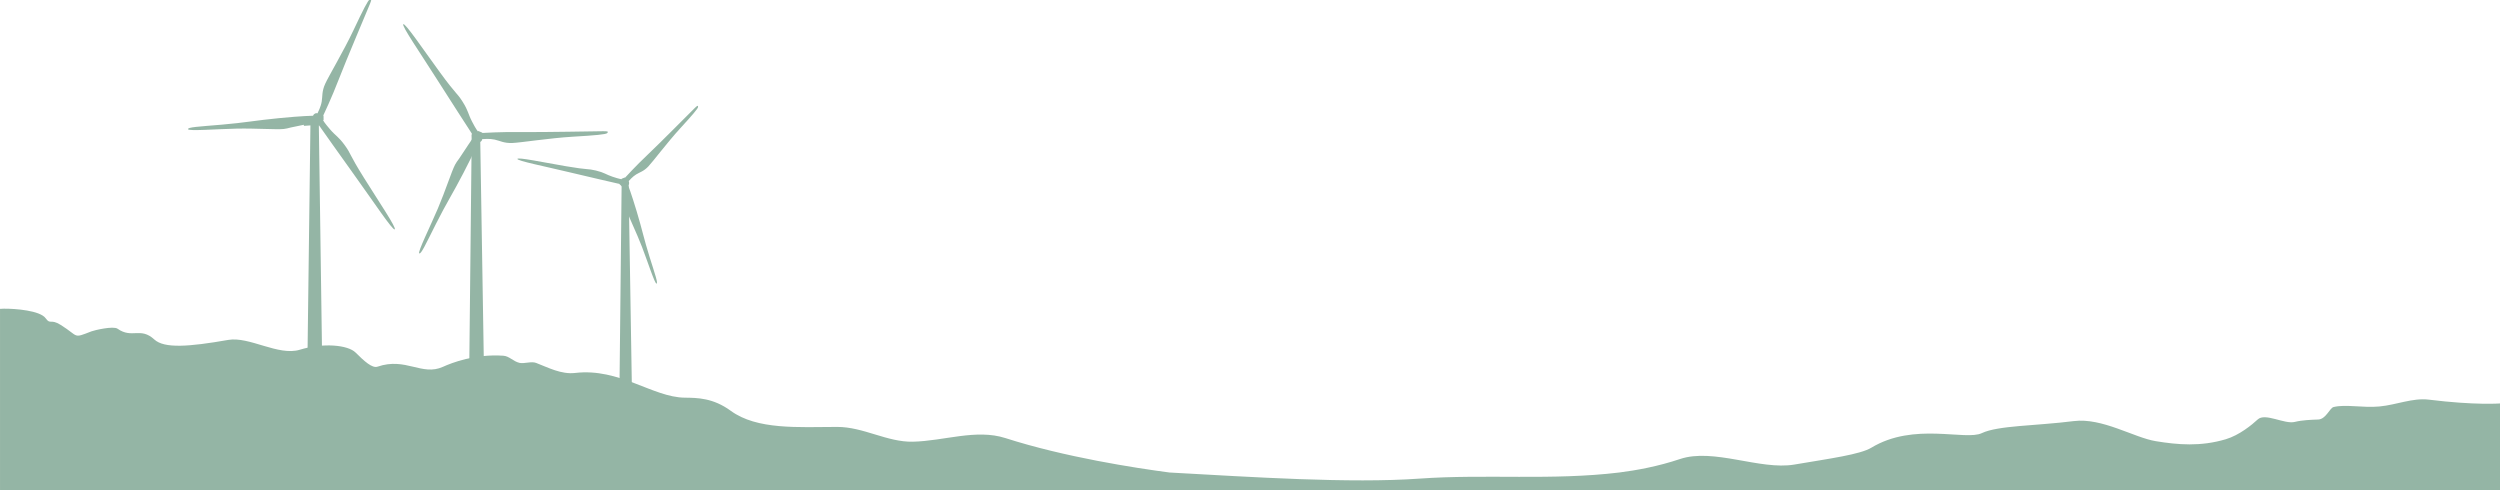 <?xml version="1.0" encoding="UTF-8" standalone="no"?>
<!-- Created with Inkscape (http://www.inkscape.org/) -->

<svg
   width="534.853mm"
   height="104.913mm"
   viewBox="0 0 534.853 104.913"
   version="1.1"
   id="svg8323"
   inkscape:version="1.1.1 (3bf5ae0d25, 2021-09-20)"
   sodipodi:docname="windmills-green.svg"
   xmlns:inkscape="http://www.inkscape.org/namespaces/inkscape"
   xmlns:sodipodi="http://sodipodi.sourceforge.net/DTD/sodipodi-0.dtd"
   xmlns="http://www.w3.org/2000/svg"
   xmlns:svg="http://www.w3.org/2000/svg">
  <sodipodi:namedview
     id="namedview8325"
     pagecolor="#505050"
     bordercolor="#eeeeee"
     borderopacity="1"
     inkscape:pageshadow="0"
     inkscape:pageopacity="0"
     inkscape:pagecheckerboard="0"
     inkscape:document-units="mm"
     showgrid="false"
     inkscape:zoom="0.64052329"
     inkscape:cx="919.56063"
     inkscape:cy="145.9744"
     inkscape:window-width="1920"
     inkscape:window-height="991"
     inkscape:window-x="-9"
     inkscape:window-y="-9"
     inkscape:window-maximized="1"
     inkscape:current-layer="layer1" />
  <defs
     id="defs8320" />
  <g
     inkscape:label="Layer 1"
     inkscape:groupmode="layer"
     id="layer1"
     transform="translate(316.371,-50.225)">
    <g
       id="g6478"
       style="fill:#94b5a5;fill-opacity:1;stroke-width:5.145;stroke-miterlimit:4;stroke-dasharray:none;stroke-opacity:1"
       transform="matrix(0.241,-0.006,-0.006,-0.241,-343.204,125.128)">
      <path
         id="path846-8"
         style="fill:#94b5a5;fill-opacity:1;stroke-width:5.145;stroke-miterlimit:4;stroke-dasharray:none;stroke-opacity:1"
         d="m 447.889,300.257 c -0.234,-0.008 -0.547,-0.103 -0.908,-0.206 -1.432,-0.412 -5.959,-8.709 -15.08,-26.886 -9.138,-18.177 -23.052,-40.206 -26.279,-46.923 -3.227,-6.734 -2.534,-10.781 -3.439,-15.574 -0.84,-4.511 -3.541,-9.498 -3.869,-10.092 l -0.082,-0.291 c -0.149,0.038 -0.295,0.072 -0.435,0.098 -0.206,0.038 -0.406,0.052 -0.597,0.049 -1.845,-0.032 -2.971,-1.832 -2.971,-1.832 0,0 0.085,-0.109 0.216,-0.298 l -0.082,-0.049 c 0,0 -9.403,0.133 -30.312,-1.381 -20.926,-1.498 -30.393,-3.293 -51.122,-4.528 -20.712,-1.235 -30.311,-1.432 -29.965,-3.293 0.329,-1.844 25.718,-0.48 43.005,-0.545 17.287,-0.066 35.152,-1.876 41.853,-1.366 1.838,0.139 4.01,0.592 6.341,1.171 6.5e-4,2e-4 0.006,9.4e-4 0.008,0.003 0.415,0.117 6.14,1.137 11.666,2.115 l -0.039,-0.967 5.842,0.27 v -0.039 h -0.028 l 0.013,-0.229 -8.577,-228.03 13.583,-0.067 2.47,228.03 0.198,0.116 c 2.83,-4.248 18.142,-27.15 31.694,-47.039 15.032,-22.013 31.364,-48.025 33.142,-46.856 1.778,1.169 -13.385,24.778 -26.343,46.725 -12.974,21.947 -10.44,20.712 -15.988,28.812 -5.548,8.1 -7.753,8.43 -12.824,14.604 -5.071,6.174 -5.829,7.967 -5.829,7.967 l -0.165,0.229 0.435,0.324 0.067,3.704 c 0,0 -0.19,0.103 -0.288,0.157 l 0.018,0.033 c 0,0 7.953,15.722 14.604,31.84 6.668,16.119 27.033,60.984 29.157,65.857 1.591,3.65 1.612,4.408 0.913,4.386 z m -45.395,-106.67 -3.967,-2.971 -0.527,-0.388 z m -4.775,-3.566 v -0.003 c 0,0 -0.056,-0.006 -0.062,-0.008 0.01,0.002 0.057,0.01 0.062,0.01 z" />
      <path
         id="path846-8-5-5"
         style="fill:#94b5a5;fill-opacity:1;stroke-width:5.145;stroke-miterlimit:4;stroke-dasharray:none;stroke-opacity:1"
         d="m 534.519,177.802 7.495,-0.173 -1.975,-227.312 -13.57,0.562 z" />
      <path
         id="path5833"
         style="fill:#94b5a5;fill-opacity:1;stroke-width:5.145;stroke-miterlimit:4;stroke-dasharray:none;stroke-opacity:1"
         d="m 655.32,177.088 c -0.105,-0.209 -0.323,-0.454 -0.567,-0.739 -0.973,-1.129 -10.404,-1.769 -30.728,-2.45 -20.331,-0.696 -46.158,-4.117 -53.609,-4.238 -7.466,-0.114 -10.851,2.207 -15.583,3.389 -4.448,1.124 -10.107,0.758 -10.784,0.709 l -0.299,0.046 c -0.028,-0.151 -0.059,-0.298 -0.094,-0.436 -0.051,-0.203 -0.123,-0.39 -0.206,-0.562 -0.8,-1.662 -2.905,-1.931 -2.905,-1.931 0,0 -0.063,0.121 -0.18,0.319 l -0.077,-0.053 c 0,0 -3.814,-8.597 -13.936,-26.954 -10.114,-18.379 -15.703,-26.225 -25.495,-44.535 -9.785,-18.295 -13.98,-26.931 -15.526,-25.838 -1.537,1.07 10.323,23.558 17.494,39.286 7.171,15.729 12.999,32.711 16.266,38.584 0.895,1.611 2.215,3.393 3.716,5.269 4.6e-4,5e-4 0.005,0.008 0.006,0.009 0.28,0.328 3.6,5.099 6.8,9.709 l 0.993,1.454 1.79,2.51 2.241,3.137 -0.098,5.63 -0.266,0.115 c -2.858,4.647 -17.04,27.783 -29.324,48.226 -13.705,22.86 -30.499,48.575 -28.694,49.701 1.805,1.126 16.907,-22.521 31.419,-43.47 14.506,-20.963 14.442,-18.146 19.478,-26.573 5.036,-8.428 4.414,-10.568 7.901,-17.757 3.486,-7.188 4.797,-8.626 4.797,-8.626 l 0.14,-0.247 0.478,0.261 3.391,-1.49 c 0,0 0.015,-0.214 0.023,-0.326 l 0.038,9.1e-4 c 0,0 17.607,0.647 35.029,-0.054 17.429,-0.686 66.694,-0.955 72.009,-1.065 3.98,-0.082 4.679,-0.381 4.367,-1.006 z m -115.87,3.392 -4.358,-2.362 -0.573,-0.315 z m -5.236,-2.846 -0.002,7.8e-4 c 0,0 -0.03,-0.047 -0.034,-0.051 0.006,0.008 0.035,0.046 0.036,0.05 z"
         sodipodi:nodetypes="cccccccccccccccscsccccccccscsscccccccscccccccccsc" />
      <path
         id="path846-8-5-5-6"
         style="fill:#94b5a5;fill-opacity:1;stroke-width:5.145;stroke-miterlimit:4;stroke-dasharray:none;stroke-opacity:1"
         d="m 666.524,133.319 6.096,-0.141 -1.606,-184.88 -11.037,0.457 z" />
      <path
         id="path5833-8"
         style="fill:#94b5a5;fill-opacity:1;stroke-width:5.145;stroke-miterlimit:4;stroke-dasharray:none;stroke-opacity:1"
         d="m 735.869,198.3 c 0.057,-0.181 0.069,-0.448 0.088,-0.752 0.072,-1.21 -5.069,-6.927 -16.544,-18.838 -11.47,-11.924 -24.604,-28.552 -28.884,-32.844 -4.292,-4.296 -7.583,-4.86 -11.014,-6.85 -3.233,-1.864 -6.328,-5.283 -6.695,-5.695 l -0.2,-0.142 c 0.07,-0.104 0.134,-0.207 0.192,-0.308 0.085,-0.147 0.149,-0.298 0.198,-0.445 0.475,-1.423 -0.601,-2.773 -0.601,-2.773 0,0 -0.105,0.035 -0.286,0.084 l -0.015,-0.074 c 0,0 2.644,-7.178 7.137,-23.625 4.51,-16.455 5.693,-24.2 10.352,-40.433 4.654,-16.22 7.098,-23.636 5.577,-23.874 -1.503,-0.246 -7.322,19.596 -12.047,32.837 -4.725,13.242 -10.945,26.454 -12.366,31.731 -0.39,1.447 -0.63,3.235 -0.817,5.18 -2e-5,5.5e-4 -0.002,0.007 -0.002,0.009 -0.023,0.35 -0.787,5.015 -1.532,9.518 l -0.244,1.411 -0.378,2.479 -0.47,3.1 -3.247,3.23 -0.22,-0.084 c -4.3,1.093 -25.684,6.56 -44.433,11.531 -20.949,5.577 -45.317,11.069 -44.902,12.749 0.416,1.68 22.625,-3.565 42.962,-7.568 20.342,-4.016 18.708,-2.408 26.421,-4.473 7.713,-2.065 8.563,-3.667 14.67,-5.887 6.107,-2.22 7.686,-2.316 7.686,-2.316 l 0.222,-0.065 0.131,0.423 2.823,1.051 c 0,0 0.129,-0.116 0.198,-0.177 l 0.021,0.022 c 0,0 9.909,10.352 20.473,19.813 10.56,9.473 39.462,37.226 42.626,40.173 2.369,2.207 2.946,2.428 3.118,1.887 z m -69.541,-63.663 -1.205,-3.847 -0.156,-0.508 z m -1.443,-4.627 -0.002,-7e-4 c 0,0 0.009,-0.044 0.009,-0.049 -10e-4,0.008 -0.006,0.046 -0.007,0.05 z"
         sodipodi:nodetypes="cccccccccccccccscsccccccccscsscccccccscccccccccsc" />
    </g>
    <path
       id="path6780"
       style="fill:#94b5a5;fill-opacity:1;stroke-width:0;stroke-linecap:butt;stroke-linejoin:miter;stroke-miterlimit:4;stroke-dasharray:none;stroke-opacity:1"
       d="m -315.534,116.266 c 2.416,-0.026 7.74,0.391 8.927,2.045 1.038,1.447 1.011,0.05 3.195,1.411 4.044,2.52 2.525,2.974 6.631,1.384 0.591,-0.229 4.652,-1.197 5.562,-0.552 3.103,2.199 4.879,-0.446 7.859,2.298 2.13,1.961 7.38,1.574 15.819,0.095 4.504,-0.79 10.74,3.504 15.317,2.099 5.007,-1.537 10.282,-1.026 11.923,0.602 1.82,1.805 3.545,3.42 4.709,3.02 6.023,-2.071 9.492,2.076 13.981,0.036 1.904,-0.865 6.838,-2.788 12.924,-2.376 1.277,0.086 2.088,1.205 3.448,1.528 0.999,0.237 2.532,-0.382 3.561,0.012 2.563,0.983 5.383,2.497 8.353,2.148 9.487,-1.115 16.599,5.218 23.454,5.288 2.699,0.028 6.06,0.05 9.836,2.809 5.611,4.1 14.422,3.476 22.77,3.449 5.59,-0.018 10.707,3.285 16.189,3.162 6.649,-0.149 13.556,-2.781 19.792,-0.778 12.759,4.098 27.881,6.413 35.112,7.368 17.708,0.977 38.622,2.361 53.467,1.308 14.259,-1.011 28.34,0.431 42.757,-1.308 3.664,-0.465 8.332,-1.314 12.988,-2.88 7.199,-2.423 17.122,2.428 24.468,1.181 7.6,-1.29 14.07,-2.149 16.479,-3.608 9.13,-5.527 20.095,-1.437 23.634,-3.118 3.478,-1.651 11.569,-1.544 19.656,-2.572 6.092,-0.775 12.882,3.531 17.578,4.297 4.668,0.762 9.534,1.2 14.965,-0.419 2.895,-0.863 5.608,-3.098 6.824,-4.23 1.598,-1.487 5.716,1.075 7.939,0.525 1.605,-0.397 3.487,-0.457 4.996,-0.511 1.666,-0.06 2.473,-2.469 3.295,-2.672 2.588,-0.639 6.26,0.218 9.837,-0.122 3.608,-0.344 7.124,-1.881 10.52,-1.46 9.952,1.235 15.252,0.815 15.252,0.815 v 18.597 h -534.853 v -38.835 c 0,0 0.492,-0.032 0.837,-0.036 z"
       sodipodi:nodetypes="sssssssssssssssssssscscssssssssscsssccccs" />
  </g>
</svg>
